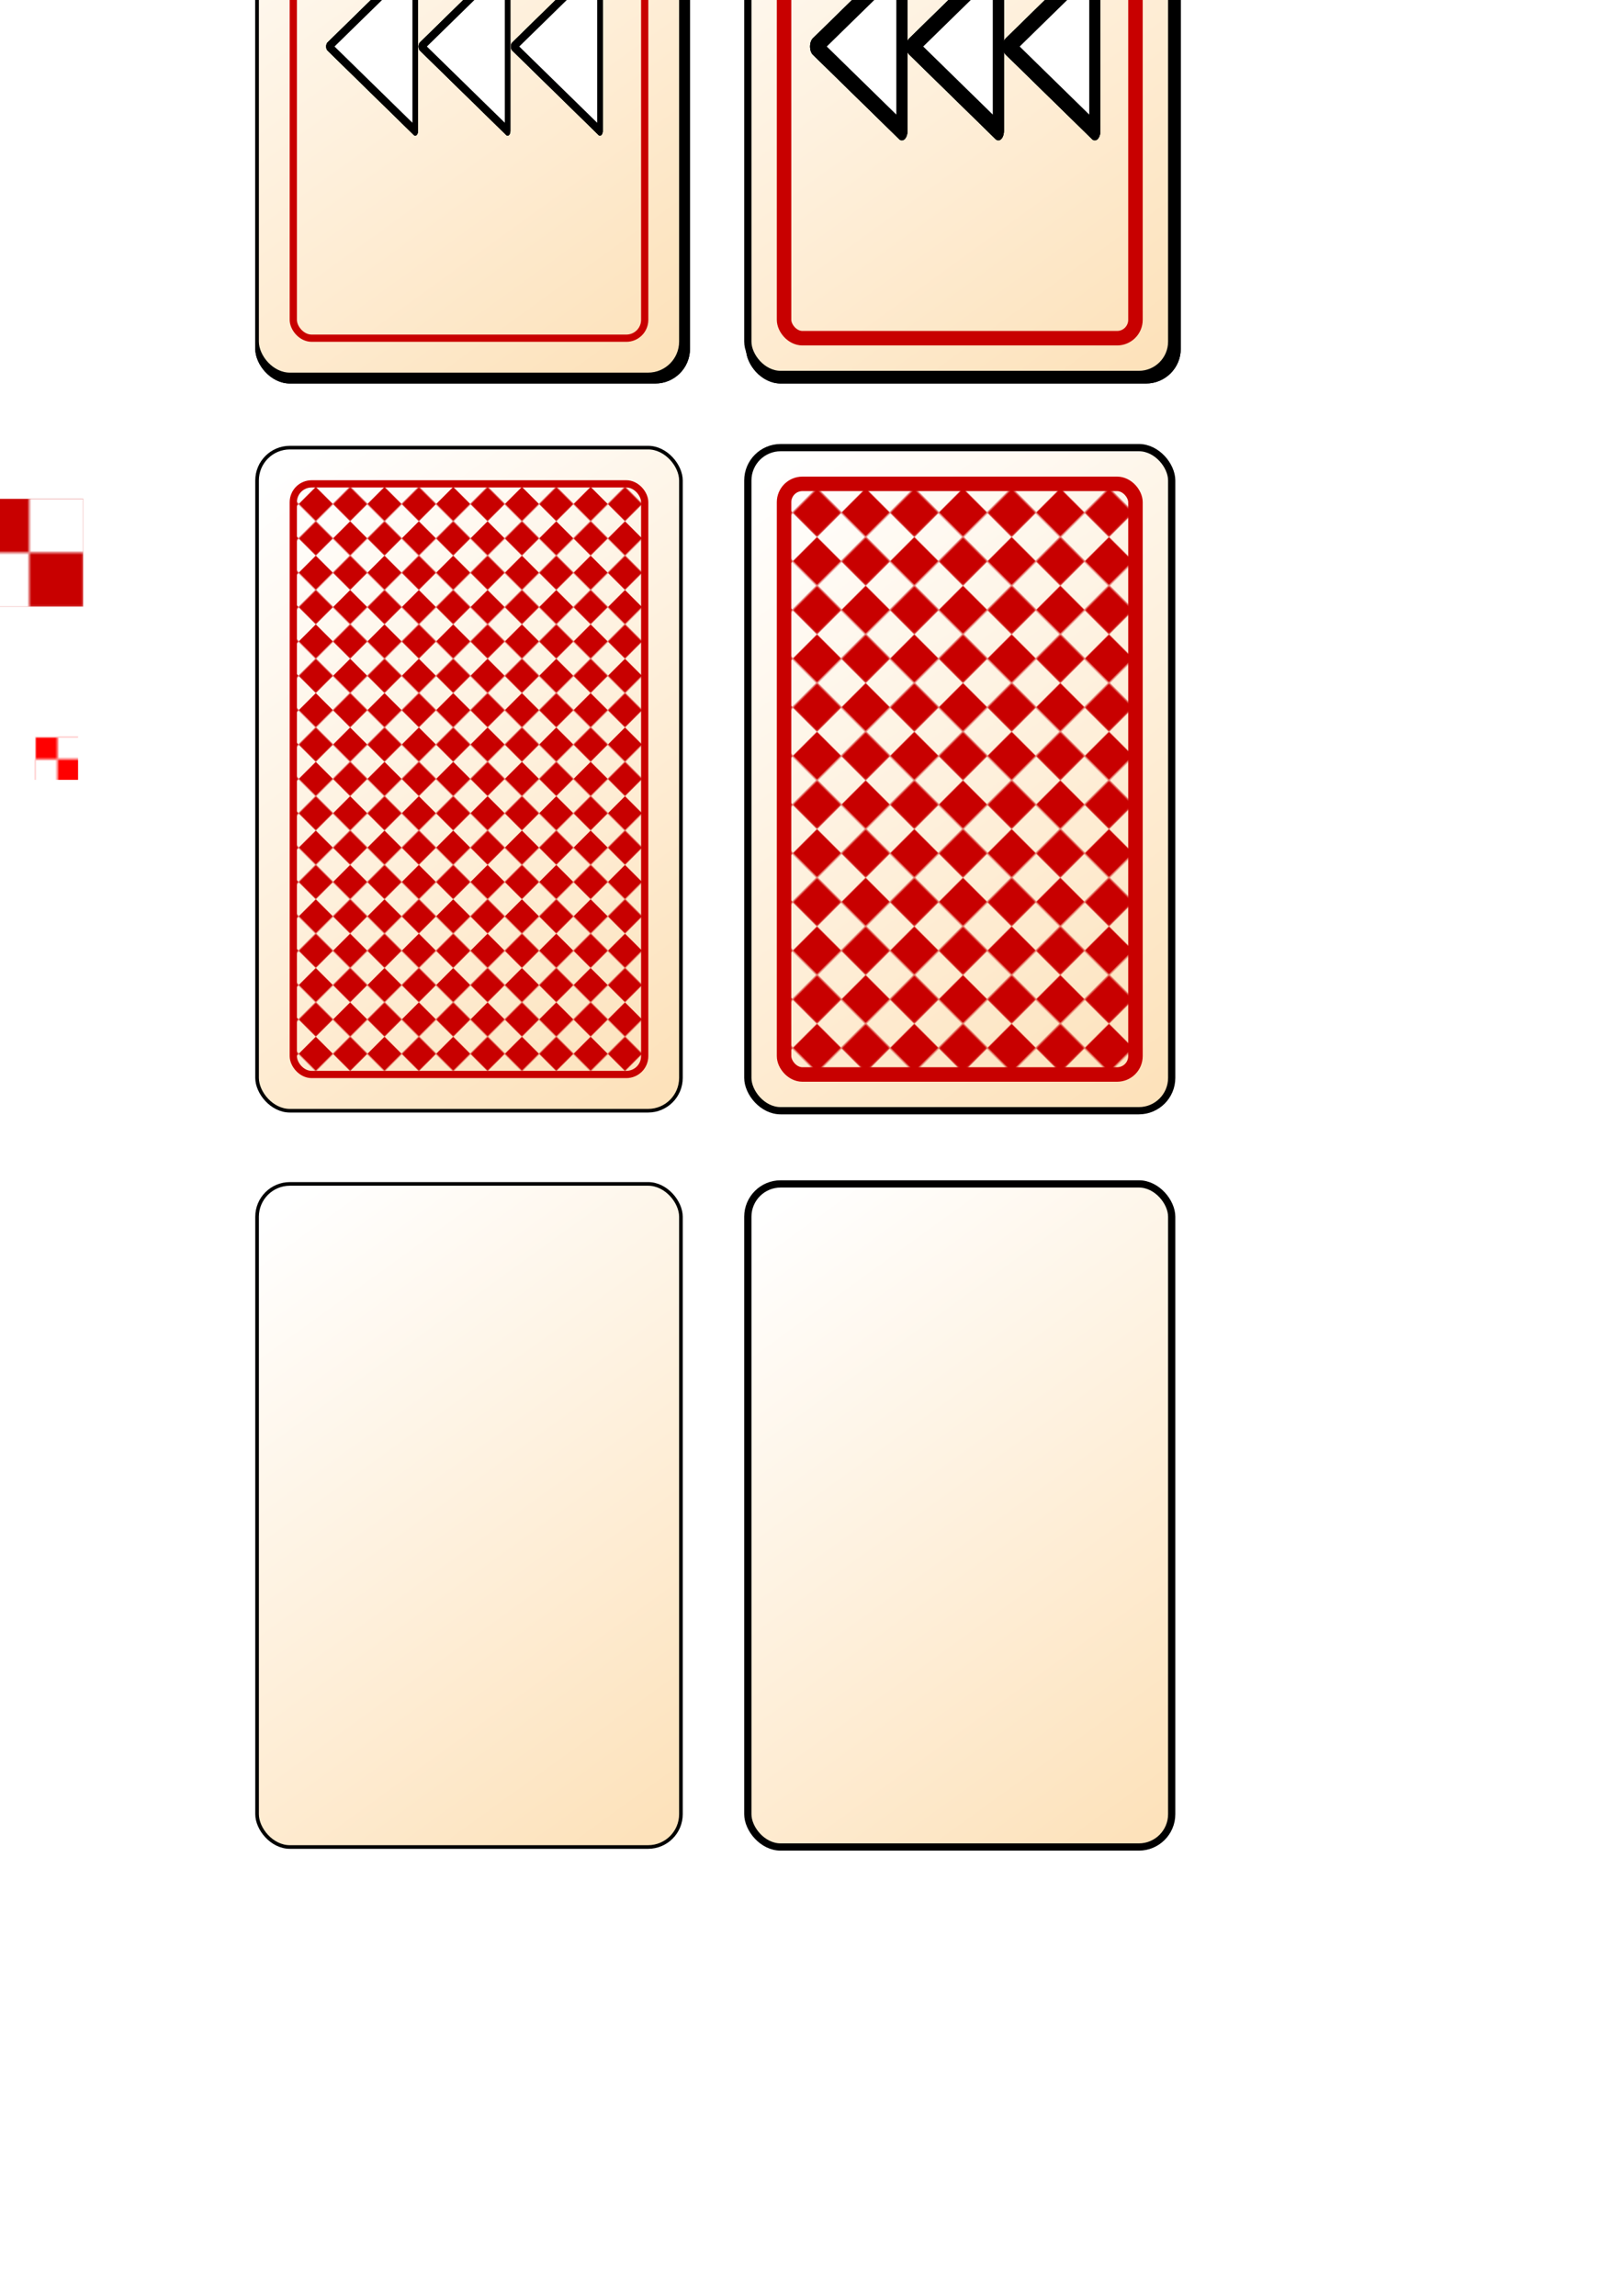 <?xml version="1.0" encoding="UTF-8" standalone="no"?>
<!-- Created with Inkscape (http://www.inkscape.org/) -->

<svg
   xmlns:osb="http://www.openswatchbook.org/uri/2009/osb"
   xmlns:dc="http://purl.org/dc/elements/1.1/"
   xmlns:cc="http://creativecommons.org/ns#"
   xmlns:rdf="http://www.w3.org/1999/02/22-rdf-syntax-ns#"
   xmlns:svg="http://www.w3.org/2000/svg"
   xmlns="http://www.w3.org/2000/svg"
   xmlns:xlink="http://www.w3.org/1999/xlink"
   xmlns:sodipodi="http://sodipodi.sourceforge.net/DTD/sodipodi-0.dtd"
   xmlns:inkscape="http://www.inkscape.org/namespaces/inkscape"
   width="210mm"
   height="297mm"
   id="svg2"
   version="1.1"
   inkscape:version="0.48.3.1 r9886"
   sodipodi:docname="cards.svg">
  <defs
     id="defs4">
    <pattern
       inkscape:collect="always"
       xlink:href="#pattern5547"
       id="pattern3823"
       patternTransform="matrix(0.317,0.317,-0.317,0.317,-13.571,-121.924)" />
    <pattern
       inkscape:collect="always"
       xlink:href="#pattern5534"
       id="pattern5555"
       patternTransform="matrix(0.449,0.449,-0.449,0.449,-5,238.791)" />
    <pattern
       inkscape:collect="always"
       xlink:href="#pattern5532"
       id="pattern5547"
       patternTransform="matrix(0.317,0.317,-0.317,0.317,-13.571,238.076)" />
    <pattern
       inkscape:collect="always"
       xlink:href="#pattern5525"
       id="pattern5534"
       patternTransform="matrix(0.449,0.449,-0.449,0.449,-5,238.791)" />
    <pattern
       inkscape:collect="always"
       xlink:href="#pattern5525"
       id="pattern5532"
       patternTransform="matrix(0.317,0.317,-0.317,0.317,-13.571,238.076)" />
    <pattern
       inkscape:collect="always"
       xlink:href="#pattern5307"
       id="pattern5448"
       patternTransform="matrix(0.662,0.662,-0.662,0.662,18.609,357.804)" />
    <pattern
       inkscape:collect="always"
       xlink:href="#pattern5401"
       id="pattern5428"
       patternTransform="matrix(1.067,1.067,-1.067,1.067,265.038,335.661)" />
    <pattern
       inkscape:collect="always"
       xlink:href="#pattern5398"
       id="pattern5401"
       patternTransform="matrix(1.067,1.067,-1.067,1.067,265.038,335.661)" />
    <pattern
       inkscape:collect="always"
       xlink:href="#pattern5307"
       id="pattern5398"
       patternTransform="matrix(1.067,1.067,-1.067,1.067,25.038,335.661)" />
    <pattern
       inkscape:collect="always"
       xlink:href="#pattern5301"
       id="pattern5309"
       patternTransform="translate(17.451,360.564)" />
    <pattern
       inkscape:collect="always"
       xlink:href="#pattern5301"
       id="pattern5307"
       patternTransform="matrix(0.662,0.662,-0.662,0.662,18.609,357.804)" />
    <linearGradient
       id="linearGradient5281"
       osb:paint="solid">
      <stop
         style="stop-color:#ff0000;stop-opacity:1;"
         offset="0"
         id="stop5283" />
    </linearGradient>
    <linearGradient
       id="linearGradient5275"
       osb:paint="solid">
      <stop
         style="stop-color:#ffff37;stop-opacity:1;"
         offset="0"
         id="stop5277" />
    </linearGradient>
    <linearGradient
       id="linearGradient3761">
      <stop
         style="stop-color:#fde2bb;stop-opacity:1;"
         offset="0"
         id="stop3763" />
      <stop
         style="stop-color:#ffffff;stop-opacity:1;"
         offset="1"
         id="stop3765" />
    </linearGradient>
    <pattern
       patternUnits="userSpaceOnUse"
       width="21.26"
       height="21.26"
       patternTransform="translate(16.946,360.059)"
       id="pattern5301">
      <rect
         ry="0"
         rx="0"
         y="0"
         x="0"
         height="10.63"
         width="10.63"
         id="rect5297"
         style="fill:#ff0000;fill-opacity:1;stroke:none" />
      <rect
         style="fill:#ff0000;fill-opacity:1;stroke:none"
         id="rect5299"
         width="10.63"
         height="10.63"
         x="10.63"
         y="10.63"
         rx="0"
         ry="0" />
    </pattern>
    <linearGradient
       inkscape:collect="always"
       xlink:href="#linearGradient3761"
       id="linearGradient5437"
       x1="572.514"
       y1="525.256"
       x2="364.769"
       y2="238.113"
       gradientUnits="userSpaceOnUse" />
    <linearGradient
       inkscape:collect="always"
       xlink:href="#linearGradient3761"
       id="linearGradient5445"
       x1="332.686"
       y1="525.256"
       x2="125.312"
       y2="238.113"
       gradientUnits="userSpaceOnUse" />
    <linearGradient
       inkscape:collect="always"
       xlink:href="#linearGradient3761"
       id="linearGradient5451"
       gradientUnits="userSpaceOnUse"
       x1="332.686"
       y1="525.256"
       x2="125.312"
       y2="238.113" />
    <pattern
       patternUnits="userSpaceOnUse"
       width="52.857"
       height="52.857"
       patternTransform="translate(-12.143,243.791)"
       id="pattern5525">
      <g
         id="g5521"
         transform="translate(12.143,-243.791)">
        <rect
           style="fill:#c80000;fill-opacity:1;stroke:none"
           id="rect5517"
           width="26.429"
           height="26.429"
           x="14.286"
           y="270.219" />
        <rect
           y="243.791"
           x="-12.143"
           height="26.429"
           width="26.429"
           id="rect5519"
           style="fill:#c80000;fill-opacity:1;stroke:none" />
      </g>
    </pattern>
    <linearGradient
       inkscape:collect="always"
       xlink:href="#linearGradient3761"
       id="linearGradient5544"
       gradientUnits="userSpaceOnUse"
       x1="332.686"
       y1="525.256"
       x2="125.312"
       y2="238.113" />
    <linearGradient
       inkscape:collect="always"
       xlink:href="#linearGradient3761"
       id="linearGradient5550"
       gradientUnits="userSpaceOnUse"
       x1="332.686"
       y1="525.256"
       x2="125.312"
       y2="238.113" />
    <linearGradient
       inkscape:collect="always"
       xlink:href="#linearGradient3761"
       id="linearGradient5552"
       gradientUnits="userSpaceOnUse"
       x1="572.514"
       y1="525.256"
       x2="364.769"
       y2="238.113" />
    <linearGradient
       inkscape:collect="always"
       xlink:href="#linearGradient3761"
       id="linearGradient5558"
       gradientUnits="userSpaceOnUse"
       x1="572.514"
       y1="525.256"
       x2="364.769"
       y2="238.113" />
    <linearGradient
       inkscape:collect="always"
       xlink:href="#linearGradient3761"
       id="linearGradient5562"
       gradientUnits="userSpaceOnUse"
       x1="572.514"
       y1="525.256"
       x2="364.769"
       y2="238.113"
       gradientTransform="translate(0,360)" />
    <linearGradient
       inkscape:collect="always"
       xlink:href="#linearGradient3761"
       id="linearGradient5566"
       gradientUnits="userSpaceOnUse"
       x1="332.686"
       y1="525.256"
       x2="125.312"
       y2="238.113"
       gradientTransform="translate(0,360)" />
    <linearGradient
       inkscape:collect="always"
       xlink:href="#linearGradient3761"
       id="linearGradient3034"
       gradientUnits="userSpaceOnUse"
       x1="332.686"
       y1="525.256"
       x2="125.312"
       y2="238.113" />
    <linearGradient
       inkscape:collect="always"
       xlink:href="#linearGradient3761"
       id="linearGradient3042"
       gradientUnits="userSpaceOnUse"
       x1="572.514"
       y1="525.256"
       x2="364.769"
       y2="238.113" />
    <linearGradient
       inkscape:collect="always"
       xlink:href="#linearGradient3761"
       id="linearGradient3820"
       gradientUnits="userSpaceOnUse"
       x1="332.686"
       y1="525.256"
       x2="125.312"
       y2="238.113" />
    <linearGradient
       inkscape:collect="always"
       xlink:href="#linearGradient3761"
       id="linearGradient3826"
       gradientUnits="userSpaceOnUse"
       x1="332.686"
       y1="525.256"
       x2="125.312"
       y2="238.113"
       gradientTransform="translate(0,-360)" />
    <filter
       inkscape:collect="always"
       id="filter3846">
      <feGaussianBlur
         inkscape:collect="always"
         stdDeviation="4.039"
         id="feGaussianBlur3848" />
    </filter>
    <filter
       inkscape:collect="always"
       id="filter3850">
      <feGaussianBlur
         inkscape:collect="always"
         stdDeviation="4.039"
         id="feGaussianBlur3852" />
    </filter>
    <filter
       inkscape:collect="always"
       id="filter3861">
      <feGaussianBlur
         inkscape:collect="always"
         stdDeviation="1.613"
         id="feGaussianBlur3863" />
    </filter>
    <filter
       inkscape:collect="always"
       id="filter3888">
      <feGaussianBlur
         inkscape:collect="always"
         stdDeviation="2.688"
         id="feGaussianBlur3890" />
    </filter>
    <filter
       inkscape:collect="always"
       id="filter3892">
      <feGaussianBlur
         inkscape:collect="always"
         stdDeviation="2.688"
         id="feGaussianBlur3894" />
    </filter>
    <filter
       inkscape:collect="always"
       id="filter3918">
      <feGaussianBlur
         inkscape:collect="always"
         stdDeviation="2.738"
         id="feGaussianBlur3920" />
    </filter>
  </defs>
  <sodipodi:namedview
     id="base"
     pagecolor="#ffffff"
     bordercolor="#666666"
     borderopacity="1.0"
     inkscape:pageopacity="0.0"
     inkscape:pageshadow="2"
     inkscape:zoom="1.4"
     inkscape:cx="157.58696"
     inkscape:cy="955.49401"
     inkscape:document-units="px"
     inkscape:current-layer="layer1"
     showgrid="false"
     inkscape:window-width="1920"
     inkscape:window-height="1024"
     inkscape:window-x="0"
     inkscape:window-y="27"
     inkscape:window-maximized="1" />
  <g
     inkscape:label="Ebene 1"
     inkscape:groupmode="layer"
     id="layer1">
    <g
       id="g5568"
       inkscape:export-filename="/home/kai/Dokumente/Projekte/android/Thric3/res/drawable-xhdpi/card_back.png"
       inkscape:export-xdpi="101.59509"
       inkscape:export-ydpi="101.59509">
      <rect
         ry="16.046"
         rx="16.046"
         y="218.864"
         x="125.714"
         height="324.213"
         width="207.283"
         id="rect2985"
         style="fill:url(#linearGradient5550);fill-opacity:1;stroke:#000000;stroke-width:1.772;stroke-miterlimit:4;stroke-opacity:1;stroke-dasharray:none" />
      <rect
         style="fill:url(#pattern5547);fill-opacity:1;stroke:#c80000;stroke-width:3.543;stroke-miterlimit:4;stroke-opacity:1;stroke-dasharray:none"
         id="rect3757"
         width="171.85"
         height="288.78"
         x="143.431"
         y="236.58"
         rx="8.975"
         ry="8.975" />
    </g>
    <rect
       style="fill:url(#pattern5309);stroke:none"
       width="21.26"
       height="21.26"
       x="16.946"
       y="360.059"
       id="rect5305" />
    <g
       id="g5572"
       inkscape:export-filename="/home/kai/Dokumente/Projekte/android/Thric3/res/drawable-ldpi/card_back.png"
       inkscape:export-xdpi="25.263159"
       inkscape:export-ydpi="25.263159">
      <rect
         style="fill:url(#linearGradient5558);fill-opacity:1;stroke:#000000;stroke-width:3.543;stroke-miterlimit:4;stroke-opacity:1;stroke-dasharray:none"
         id="rect5388"
         width="207.283"
         height="324.213"
         x="365.714"
         y="218.864"
         rx="16.046"
         ry="16.046" />
      <rect
         ry="8.975"
         rx="8.975"
         y="236.58"
         x="383.431"
         height="288.78"
         width="171.85"
         id="rect5390"
         style="fill:url(#pattern5555);fill-opacity:1;stroke:#c80000;stroke-width:7.087;stroke-miterlimit:4;stroke-opacity:1;stroke-dasharray:none" />
    </g>
    <rect
       style="stroke:none;fill:url(#pattern5525)"
       width="52.857"
       height="52.857"
       x="-12.143"
       y="243.791"
       id="rect5530" />
    <rect
       style="fill:url(#linearGradient5562);fill-opacity:1;stroke:#000000;stroke-width:3.543;stroke-miterlimit:4;stroke-opacity:1;stroke-dasharray:none"
       id="rect5560"
       width="207.283"
       height="324.213"
       x="365.714"
       y="578.864"
       rx="16.046"
       ry="16.046"
       inkscape:export-filename="/home/kai/Dokumente/Projekte/android/Thric3/res/drawable-mdpi/card_front.png"
       inkscape:export-xdpi="50.526318"
       inkscape:export-ydpi="50.526318" />
    <rect
       ry="16.046"
       rx="16.046"
       y="578.864"
       x="125.714"
       height="324.213"
       width="207.283"
       id="rect5564"
       style="fill:url(#linearGradient5566);fill-opacity:1;stroke:#000000;stroke-width:1.772;stroke-miterlimit:4;stroke-opacity:1;stroke-dasharray:none"
       inkscape:export-filename="/home/kai/Dokumente/Projekte/android/Thric3/res/drawable-xhdpi/card_front.png"
       inkscape:export-xdpi="101.59509"
       inkscape:export-ydpi="101.59509" />
    <g
       id="g3944"
       inkscape:export-filename="/home/kai/Dokumente/Projekte/android/Thric3/res/drawable-xhdpi/deck.png"
       inkscape:export-xdpi="103.19813"
       inkscape:export-ydpi="103.19813">
      <g
         id="g3858">
        <rect
           style="fill:#000000;fill-opacity:1;stroke:#000000;stroke-width:1.796;stroke-miterlimit:4;stroke-opacity:1;stroke-dasharray:none;filter:url(#filter3846)"
           id="rect3828"
           width="210.802"
           height="327.731"
           x="125.727"
           y="-141.124"
           rx="16.046"
           ry="16.046" />
        <rect
           ry="16.046"
           rx="16.046"
           y="-141.124"
           x="125.727"
           height="327.731"
           width="210.802"
           id="rect3854"
           style="fill:#000000;fill-opacity:1;stroke:#000000;stroke-width:1.796;stroke-miterlimit:4;stroke-opacity:1;stroke-dasharray:none;filter:url(#filter3846)" />
        <g
           id="g3832">
          <rect
             style="fill:url(#linearGradient3826);fill-opacity:1;stroke:#000000;stroke-width:1.772;stroke-miterlimit:4;stroke-opacity:1;stroke-dasharray:none"
             id="rect3030"
             width="207.283"
             height="324.213"
             x="125.714"
             y="-141.136"
             rx="16.046"
             ry="16.046" />
          <rect
             ry="8.975"
             rx="8.975"
             y="-123.42"
             x="143.431"
             height="288.78"
             width="171.85"
             id="rect3032"
             style="fill:url(#pattern3823);fill-opacity:1;stroke:#c80000;stroke-width:3.543;stroke-miterlimit:4;stroke-opacity:1;stroke-dasharray:none" />
        </g>
      </g>
      <g
         transform="translate(237.258,121.808)"
         id="g3896">
        <g
           id="g3853"
           style="fill:#000000;fill-opacity:1;filter:url(#filter3888)"
           transform="translate(0,-60)">
          <path
             transform="matrix(0.59,0,0,1,-68.069,33.571)"
             inkscape:transform-center-x="7.0261338"
             d="M 57.404,-31.359 21.655,-51.998 -14.093,-72.638 21.655,-93.277 57.404,-113.917 l -2e-6,41.279 z"
             inkscape:randomized="0"
             inkscape:rounded="0"
             inkscape:flatsided="false"
             sodipodi:arg2="2.0943951"
             sodipodi:arg1="1.0471976"
             sodipodi:r2="23.83243"
             sodipodi:r1="47.66486"
             sodipodi:cy="-72.637817"
             sodipodi:cx="33.57143"
             sodipodi:sides="3"
             id="path3855"
             style="fill:#000000;fill-opacity:1;stroke:#000000;stroke-width:4.614;stroke-linecap:square;stroke-linejoin:round;stroke-miterlimit:4;stroke-opacity:1;stroke-dasharray:none"
             sodipodi:type="star" />
          <path
             transform="matrix(0.59,0,0,1,-22.899,33.571)"
             sodipodi:type="star"
             style="fill:#000000;fill-opacity:1;stroke:#000000;stroke-width:4.614;stroke-linecap:square;stroke-linejoin:round;stroke-miterlimit:4;stroke-opacity:1;stroke-dasharray:none"
             id="path3857"
             sodipodi:sides="3"
             sodipodi:cx="33.57143"
             sodipodi:cy="-72.637817"
             sodipodi:r1="47.66486"
             sodipodi:r2="23.83243"
             sodipodi:arg1="1.0471976"
             sodipodi:arg2="2.0943951"
             inkscape:flatsided="false"
             inkscape:rounded="0"
             inkscape:randomized="0"
             d="M 57.404,-31.359 21.655,-51.998 -14.093,-72.638 21.655,-93.277 57.404,-113.917 l -2e-6,41.279 z"
             inkscape:transform-center-x="7.0261335" />
          <path
             inkscape:transform-center-x="7.0261338"
             d="M 57.404,-31.359 21.655,-51.998 -14.093,-72.638 21.655,-93.277 57.404,-113.917 l -2e-6,41.279 z"
             inkscape:randomized="0"
             inkscape:rounded="0"
             inkscape:flatsided="false"
             sodipodi:arg2="2.0943951"
             sodipodi:arg1="1.0471976"
             sodipodi:r2="23.83243"
             sodipodi:r1="47.66486"
             sodipodi:cy="-72.637817"
             sodipodi:cx="33.57143"
             sodipodi:sides="3"
             id="path3859"
             style="fill:#000000;fill-opacity:1;stroke:#000000;stroke-width:4.614;stroke-linecap:square;stroke-linejoin:round;stroke-miterlimit:4;stroke-opacity:1;stroke-dasharray:none"
             sodipodi:type="star"
             transform="matrix(0.59,0,0,1,22.271,33.571)" />
        </g>
        <g
           style="fill:#000000;fill-opacity:1;filter:url(#filter3892)"
           id="g3866"
           transform="translate(0,-60)">
          <path
             sodipodi:type="star"
             style="fill:#000000;fill-opacity:1;stroke:#000000;stroke-width:4.614;stroke-linecap:square;stroke-linejoin:round;stroke-miterlimit:4;stroke-opacity:1;stroke-dasharray:none"
             id="path3868"
             sodipodi:sides="3"
             sodipodi:cx="33.57143"
             sodipodi:cy="-72.637817"
             sodipodi:r1="47.66486"
             sodipodi:r2="23.83243"
             sodipodi:arg1="1.0471976"
             sodipodi:arg2="2.0943951"
             inkscape:flatsided="false"
             inkscape:rounded="0"
             inkscape:randomized="0"
             d="M 57.404,-31.359 21.655,-51.998 -14.093,-72.638 21.655,-93.277 57.404,-113.917 l -2e-6,41.279 z"
             inkscape:transform-center-x="7.0261338"
             transform="matrix(0.59,0,0,1,-68.069,33.571)" />
          <path
             inkscape:transform-center-x="7.0261335"
             d="M 57.404,-31.359 21.655,-51.998 -14.093,-72.638 21.655,-93.277 57.404,-113.917 l -2e-6,41.279 z"
             inkscape:randomized="0"
             inkscape:rounded="0"
             inkscape:flatsided="false"
             sodipodi:arg2="2.0943951"
             sodipodi:arg1="1.0471976"
             sodipodi:r2="23.83243"
             sodipodi:r1="47.66486"
             sodipodi:cy="-72.637817"
             sodipodi:cx="33.57143"
             sodipodi:sides="3"
             id="path3870"
             style="fill:#000000;fill-opacity:1;stroke:#000000;stroke-width:4.614;stroke-linecap:square;stroke-linejoin:round;stroke-miterlimit:4;stroke-opacity:1;stroke-dasharray:none"
             sodipodi:type="star"
             transform="matrix(0.59,0,0,1,-22.899,33.571)" />
          <path
             transform="matrix(0.59,0,0,1,22.271,33.571)"
             sodipodi:type="star"
             style="fill:#000000;fill-opacity:1;stroke:#000000;stroke-width:4.614;stroke-linecap:square;stroke-linejoin:round;stroke-miterlimit:4;stroke-opacity:1;stroke-dasharray:none"
             id="path3872"
             sodipodi:sides="3"
             sodipodi:cx="33.57143"
             sodipodi:cy="-72.637817"
             sodipodi:r1="47.66486"
             sodipodi:r2="23.83243"
             sodipodi:arg1="1.0471976"
             sodipodi:arg2="2.0943951"
             inkscape:flatsided="false"
             inkscape:rounded="0"
             inkscape:randomized="0"
             d="M 57.404,-31.359 21.655,-51.998 -14.093,-72.638 21.655,-93.277 57.404,-113.917 l -2e-6,41.279 z"
             inkscape:transform-center-x="7.0261338" />
        </g>
        <g
           id="g3848"
           transform="translate(0,-60)">
          <path
             sodipodi:type="star"
             style="fill:#ffffff;fill-opacity:1;stroke:#000000;stroke-width:4.614;stroke-linecap:square;stroke-linejoin:round;stroke-miterlimit:4;stroke-opacity:1;stroke-dasharray:none"
             id="path3827"
             sodipodi:sides="3"
             sodipodi:cx="33.57143"
             sodipodi:cy="-72.637817"
             sodipodi:r1="47.66486"
             sodipodi:r2="23.83243"
             sodipodi:arg1="1.0471976"
             sodipodi:arg2="2.0943951"
             inkscape:flatsided="false"
             inkscape:rounded="0"
             inkscape:randomized="0"
             d="M 57.404,-31.359 21.655,-51.998 -14.093,-72.638 21.655,-93.277 57.404,-113.917 l -2e-6,41.279 z"
             inkscape:transform-center-x="7.0261338"
             transform="matrix(0.59,0,0,1,-68.069,33.571)" />
          <path
             inkscape:transform-center-x="7.0261335"
             d="M 57.404,-31.359 21.655,-51.998 -14.093,-72.638 21.655,-93.277 57.404,-113.917 l -2e-6,41.279 z"
             inkscape:randomized="0"
             inkscape:rounded="0"
             inkscape:flatsided="false"
             sodipodi:arg2="2.0943951"
             sodipodi:arg1="1.0471976"
             sodipodi:r2="23.83243"
             sodipodi:r1="47.66486"
             sodipodi:cy="-72.637817"
             sodipodi:cx="33.57143"
             sodipodi:sides="3"
             id="path3829"
             style="fill:#ffffff;fill-opacity:1;stroke:#000000;stroke-width:4.614;stroke-linecap:square;stroke-linejoin:round;stroke-miterlimit:4;stroke-opacity:1;stroke-dasharray:none"
             sodipodi:type="star"
             transform="matrix(0.59,0,0,1,-22.899,33.571)" />
          <path
             transform="matrix(0.59,0,0,1,22.271,33.571)"
             sodipodi:type="star"
             style="fill:#ffffff;fill-opacity:1;stroke:#000000;stroke-width:4.614;stroke-linecap:square;stroke-linejoin:round;stroke-miterlimit:4;stroke-opacity:1;stroke-dasharray:none"
             id="path3831"
             sodipodi:sides="3"
             sodipodi:cx="33.57143"
             sodipodi:cy="-72.637817"
             sodipodi:r1="47.66486"
             sodipodi:r2="23.83243"
             sodipodi:arg1="1.0471976"
             sodipodi:arg2="2.0943951"
             inkscape:flatsided="false"
             inkscape:rounded="0"
             inkscape:randomized="0"
             d="M 57.404,-31.359 21.655,-51.998 -14.093,-72.638 21.655,-93.277 57.404,-113.917 l -2e-6,41.279 z"
             inkscape:transform-center-x="7.0261338" />
        </g>
      </g>
    </g>
    <g
       id="g3965"
       inkscape:export-filename="/home/kai/Dokumente/Projekte/android/Thric3/res/drawable-ldpi/deck.png"
       inkscape:export-xdpi="38.796288"
       inkscape:export-ydpi="38.796288">
      <g
         id="g3865">
        <rect
           ry="16.046"
           rx="16.046"
           y="-141.124"
           x="365.727"
           height="327.731"
           width="210.802"
           id="rect3836"
           style="fill:#000000;fill-opacity:1;stroke:#000000;stroke-width:1.796;stroke-miterlimit:4;stroke-opacity:1;stroke-dasharray:none;filter:url(#filter3850)" />
        <rect
           style="fill:#000000;fill-opacity:1;stroke:#000000;stroke-width:1.796;stroke-miterlimit:4;stroke-opacity:1;stroke-dasharray:none;filter:url(#filter3850)"
           id="rect3856"
           width="210.802"
           height="327.731"
           x="365.727"
           y="-141.124"
           rx="16.046"
           ry="16.046" />
        <g
           inkscape:export-ydpi="25.263159"
           inkscape:export-xdpi="25.263159"
           inkscape:export-filename="/home/kai/Dokumente/Projekte/android/Thric3/res/drawable-ldpi/card_back.png"
           id="g3036"
           transform="translate(0,-360)">
          <rect
             ry="16.046"
             rx="16.046"
             y="218.864"
             x="365.714"
             height="324.213"
             width="207.283"
             id="rect3038"
             style="fill:url(#linearGradient3042);fill-opacity:1;stroke:#000000;stroke-width:3.543;stroke-miterlimit:4;stroke-opacity:1;stroke-dasharray:none" />
          <rect
             style="fill:url(#pattern5555);fill-opacity:1;stroke:#c80000;stroke-width:7.087;stroke-miterlimit:4;stroke-opacity:1;stroke-dasharray:none"
             id="rect3040"
             width="171.85"
             height="288.78"
             x="383.431"
             y="236.58"
             rx="8.975"
             ry="8.975" />
        </g>
      </g>
      <g
         transform="translate(507.258,39.665)"
         id="g3930">
        <g
           style="fill:#000000;fill-opacity:1;stroke-width:7.087;stroke-miterlimit:4;stroke-dasharray:none;filter:url(#filter3918)"
           transform="translate(-94.286,55.714)"
           id="g3910">
          <path
             sodipodi:type="star"
             style="fill:#000000;fill-opacity:1;stroke:#000000;stroke-width:9.229;stroke-linecap:square;stroke-linejoin:round;stroke-miterlimit:4;stroke-opacity:1;stroke-dasharray:none"
             id="path3912"
             sodipodi:sides="3"
             sodipodi:cx="33.57143"
             sodipodi:cy="-72.637817"
             sodipodi:r1="47.66486"
             sodipodi:r2="23.83243"
             sodipodi:arg1="1.0471976"
             sodipodi:arg2="2.0943951"
             inkscape:flatsided="false"
             inkscape:rounded="0"
             inkscape:randomized="0"
             d="M 57.404,-31.359 21.655,-51.998 -14.093,-72.638 21.655,-93.277 57.404,-113.917 l -2e-6,41.279 z"
             inkscape:transform-center-x="7.0261338"
             transform="matrix(0.59,0,0,1,-5.784,0)" />
          <path
             inkscape:transform-center-x="7.0261335"
             d="M 57.404,-31.359 21.655,-51.998 -14.093,-72.638 21.655,-93.277 57.404,-113.917 l -2e-6,41.279 z"
             inkscape:randomized="0"
             inkscape:rounded="0"
             inkscape:flatsided="false"
             sodipodi:arg2="2.0943951"
             sodipodi:arg1="1.0471976"
             sodipodi:r2="23.83243"
             sodipodi:r1="47.66486"
             sodipodi:cy="-72.637817"
             sodipodi:cx="33.57143"
             sodipodi:sides="3"
             id="path3914"
             style="fill:#000000;fill-opacity:1;stroke:#000000;stroke-width:9.229;stroke-linecap:square;stroke-linejoin:round;stroke-miterlimit:4;stroke-opacity:1;stroke-dasharray:none"
             sodipodi:type="star"
             transform="matrix(0.59,0,0,1,41.387,0)" />
          <path
             transform="matrix(0.59,0,0,1,88.557,0)"
             sodipodi:type="star"
             style="fill:#000000;fill-opacity:1;stroke:#000000;stroke-width:9.229;stroke-linecap:square;stroke-linejoin:round;stroke-miterlimit:4;stroke-opacity:1;stroke-dasharray:none"
             id="path3916"
             sodipodi:sides="3"
             sodipodi:cx="33.57143"
             sodipodi:cy="-72.637817"
             sodipodi:r1="47.66486"
             sodipodi:r2="23.83243"
             sodipodi:arg1="1.0471976"
             sodipodi:arg2="2.0943951"
             inkscape:flatsided="false"
             inkscape:rounded="0"
             inkscape:randomized="0"
             d="M 57.404,-31.359 21.655,-51.998 -14.093,-72.638 21.655,-93.277 57.404,-113.917 l -2e-6,41.279 z"
             inkscape:transform-center-x="7.0261338" />
        </g>
        <g
           id="g3922"
           transform="translate(-94.286,55.714)"
           style="fill:#000000;fill-opacity:1;stroke-width:7.087;stroke-miterlimit:4;stroke-dasharray:none;filter:url(#filter3918)">
          <path
             transform="matrix(0.59,0,0,1,-5.784,0)"
             inkscape:transform-center-x="7.0261338"
             d="M 57.404,-31.359 21.655,-51.998 -14.093,-72.638 21.655,-93.277 57.404,-113.917 l -2e-6,41.279 z"
             inkscape:randomized="0"
             inkscape:rounded="0"
             inkscape:flatsided="false"
             sodipodi:arg2="2.0943951"
             sodipodi:arg1="1.0471976"
             sodipodi:r2="23.83243"
             sodipodi:r1="47.66486"
             sodipodi:cy="-72.637817"
             sodipodi:cx="33.57143"
             sodipodi:sides="3"
             id="path3924"
             style="fill:#000000;fill-opacity:1;stroke:#000000;stroke-width:9.229;stroke-linecap:square;stroke-linejoin:round;stroke-miterlimit:4;stroke-opacity:1;stroke-dasharray:none"
             sodipodi:type="star" />
          <path
             transform="matrix(0.59,0,0,1,41.387,0)"
             sodipodi:type="star"
             style="fill:#000000;fill-opacity:1;stroke:#000000;stroke-width:9.229;stroke-linecap:square;stroke-linejoin:round;stroke-miterlimit:4;stroke-opacity:1;stroke-dasharray:none"
             id="path3926"
             sodipodi:sides="3"
             sodipodi:cx="33.57143"
             sodipodi:cy="-72.637817"
             sodipodi:r1="47.66486"
             sodipodi:r2="23.83243"
             sodipodi:arg1="1.0471976"
             sodipodi:arg2="2.0943951"
             inkscape:flatsided="false"
             inkscape:rounded="0"
             inkscape:randomized="0"
             d="M 57.404,-31.359 21.655,-51.998 -14.093,-72.638 21.655,-93.277 57.404,-113.917 l -2e-6,41.279 z"
             inkscape:transform-center-x="7.0261335" />
          <path
             inkscape:transform-center-x="7.0261338"
             d="M 57.404,-31.359 21.655,-51.998 -14.093,-72.638 21.655,-93.277 57.404,-113.917 l -2e-6,41.279 z"
             inkscape:randomized="0"
             inkscape:rounded="0"
             inkscape:flatsided="false"
             sodipodi:arg2="2.0943951"
             sodipodi:arg1="1.0471976"
             sodipodi:r2="23.83243"
             sodipodi:r1="47.66486"
             sodipodi:cy="-72.637817"
             sodipodi:cx="33.57143"
             sodipodi:sides="3"
             id="path3928"
             style="fill:#000000;fill-opacity:1;stroke:#000000;stroke-width:9.229;stroke-linecap:square;stroke-linejoin:round;stroke-miterlimit:4;stroke-opacity:1;stroke-dasharray:none"
             sodipodi:type="star"
             transform="matrix(0.59,0,0,1,88.557,0)" />
        </g>
        <g
           id="g3820"
           transform="translate(-94.286,55.714)"
           style="stroke-width:7.087;stroke-miterlimit:4;stroke-dasharray:none">
          <path
             transform="matrix(0.59,0,0,1,-5.784,0)"
             inkscape:transform-center-x="7.0261338"
             d="M 57.404,-31.359 21.655,-51.998 -14.093,-72.638 21.655,-93.277 57.404,-113.917 l -2e-6,41.279 z"
             inkscape:randomized="0"
             inkscape:rounded="0"
             inkscape:flatsided="false"
             sodipodi:arg2="2.0943951"
             sodipodi:arg1="1.0471976"
             sodipodi:r2="23.83243"
             sodipodi:r1="47.66486"
             sodipodi:cy="-72.637817"
             sodipodi:cx="33.57143"
             sodipodi:sides="3"
             id="path3046"
             style="fill:#ffffff;fill-opacity:1;stroke:#000000;stroke-width:9.229;stroke-linecap:square;stroke-linejoin:round;stroke-miterlimit:4;stroke-opacity:1;stroke-dasharray:none"
             sodipodi:type="star" />
          <path
             transform="matrix(0.59,0,0,1,41.387,0)"
             sodipodi:type="star"
             style="fill:#ffffff;fill-opacity:1;stroke:#000000;stroke-width:9.229;stroke-linecap:square;stroke-linejoin:round;stroke-miterlimit:4;stroke-opacity:1;stroke-dasharray:none"
             id="path3816"
             sodipodi:sides="3"
             sodipodi:cx="33.57143"
             sodipodi:cy="-72.637817"
             sodipodi:r1="47.66486"
             sodipodi:r2="23.83243"
             sodipodi:arg1="1.0471976"
             sodipodi:arg2="2.0943951"
             inkscape:flatsided="false"
             inkscape:rounded="0"
             inkscape:randomized="0"
             d="M 57.404,-31.359 21.655,-51.998 -14.093,-72.638 21.655,-93.277 57.404,-113.917 l -2e-6,41.279 z"
             inkscape:transform-center-x="7.0261335" />
          <path
             inkscape:transform-center-x="7.0261338"
             d="M 57.404,-31.359 21.655,-51.998 -14.093,-72.638 21.655,-93.277 57.404,-113.917 l -2e-6,41.279 z"
             inkscape:randomized="0"
             inkscape:rounded="0"
             inkscape:flatsided="false"
             sodipodi:arg2="2.0943951"
             sodipodi:arg1="1.0471976"
             sodipodi:r2="23.83243"
             sodipodi:r1="47.66486"
             sodipodi:cy="-72.637817"
             sodipodi:cx="33.57143"
             sodipodi:sides="3"
             id="path3818"
             style="fill:#ffffff;fill-opacity:1;stroke:#000000;stroke-width:9.229;stroke-linecap:square;stroke-linejoin:round;stroke-miterlimit:4;stroke-opacity:1;stroke-dasharray:none"
             sodipodi:type="star"
             transform="matrix(0.59,0,0,1,88.557,0)" />
        </g>
      </g>
    </g>
  </g>
</svg>
